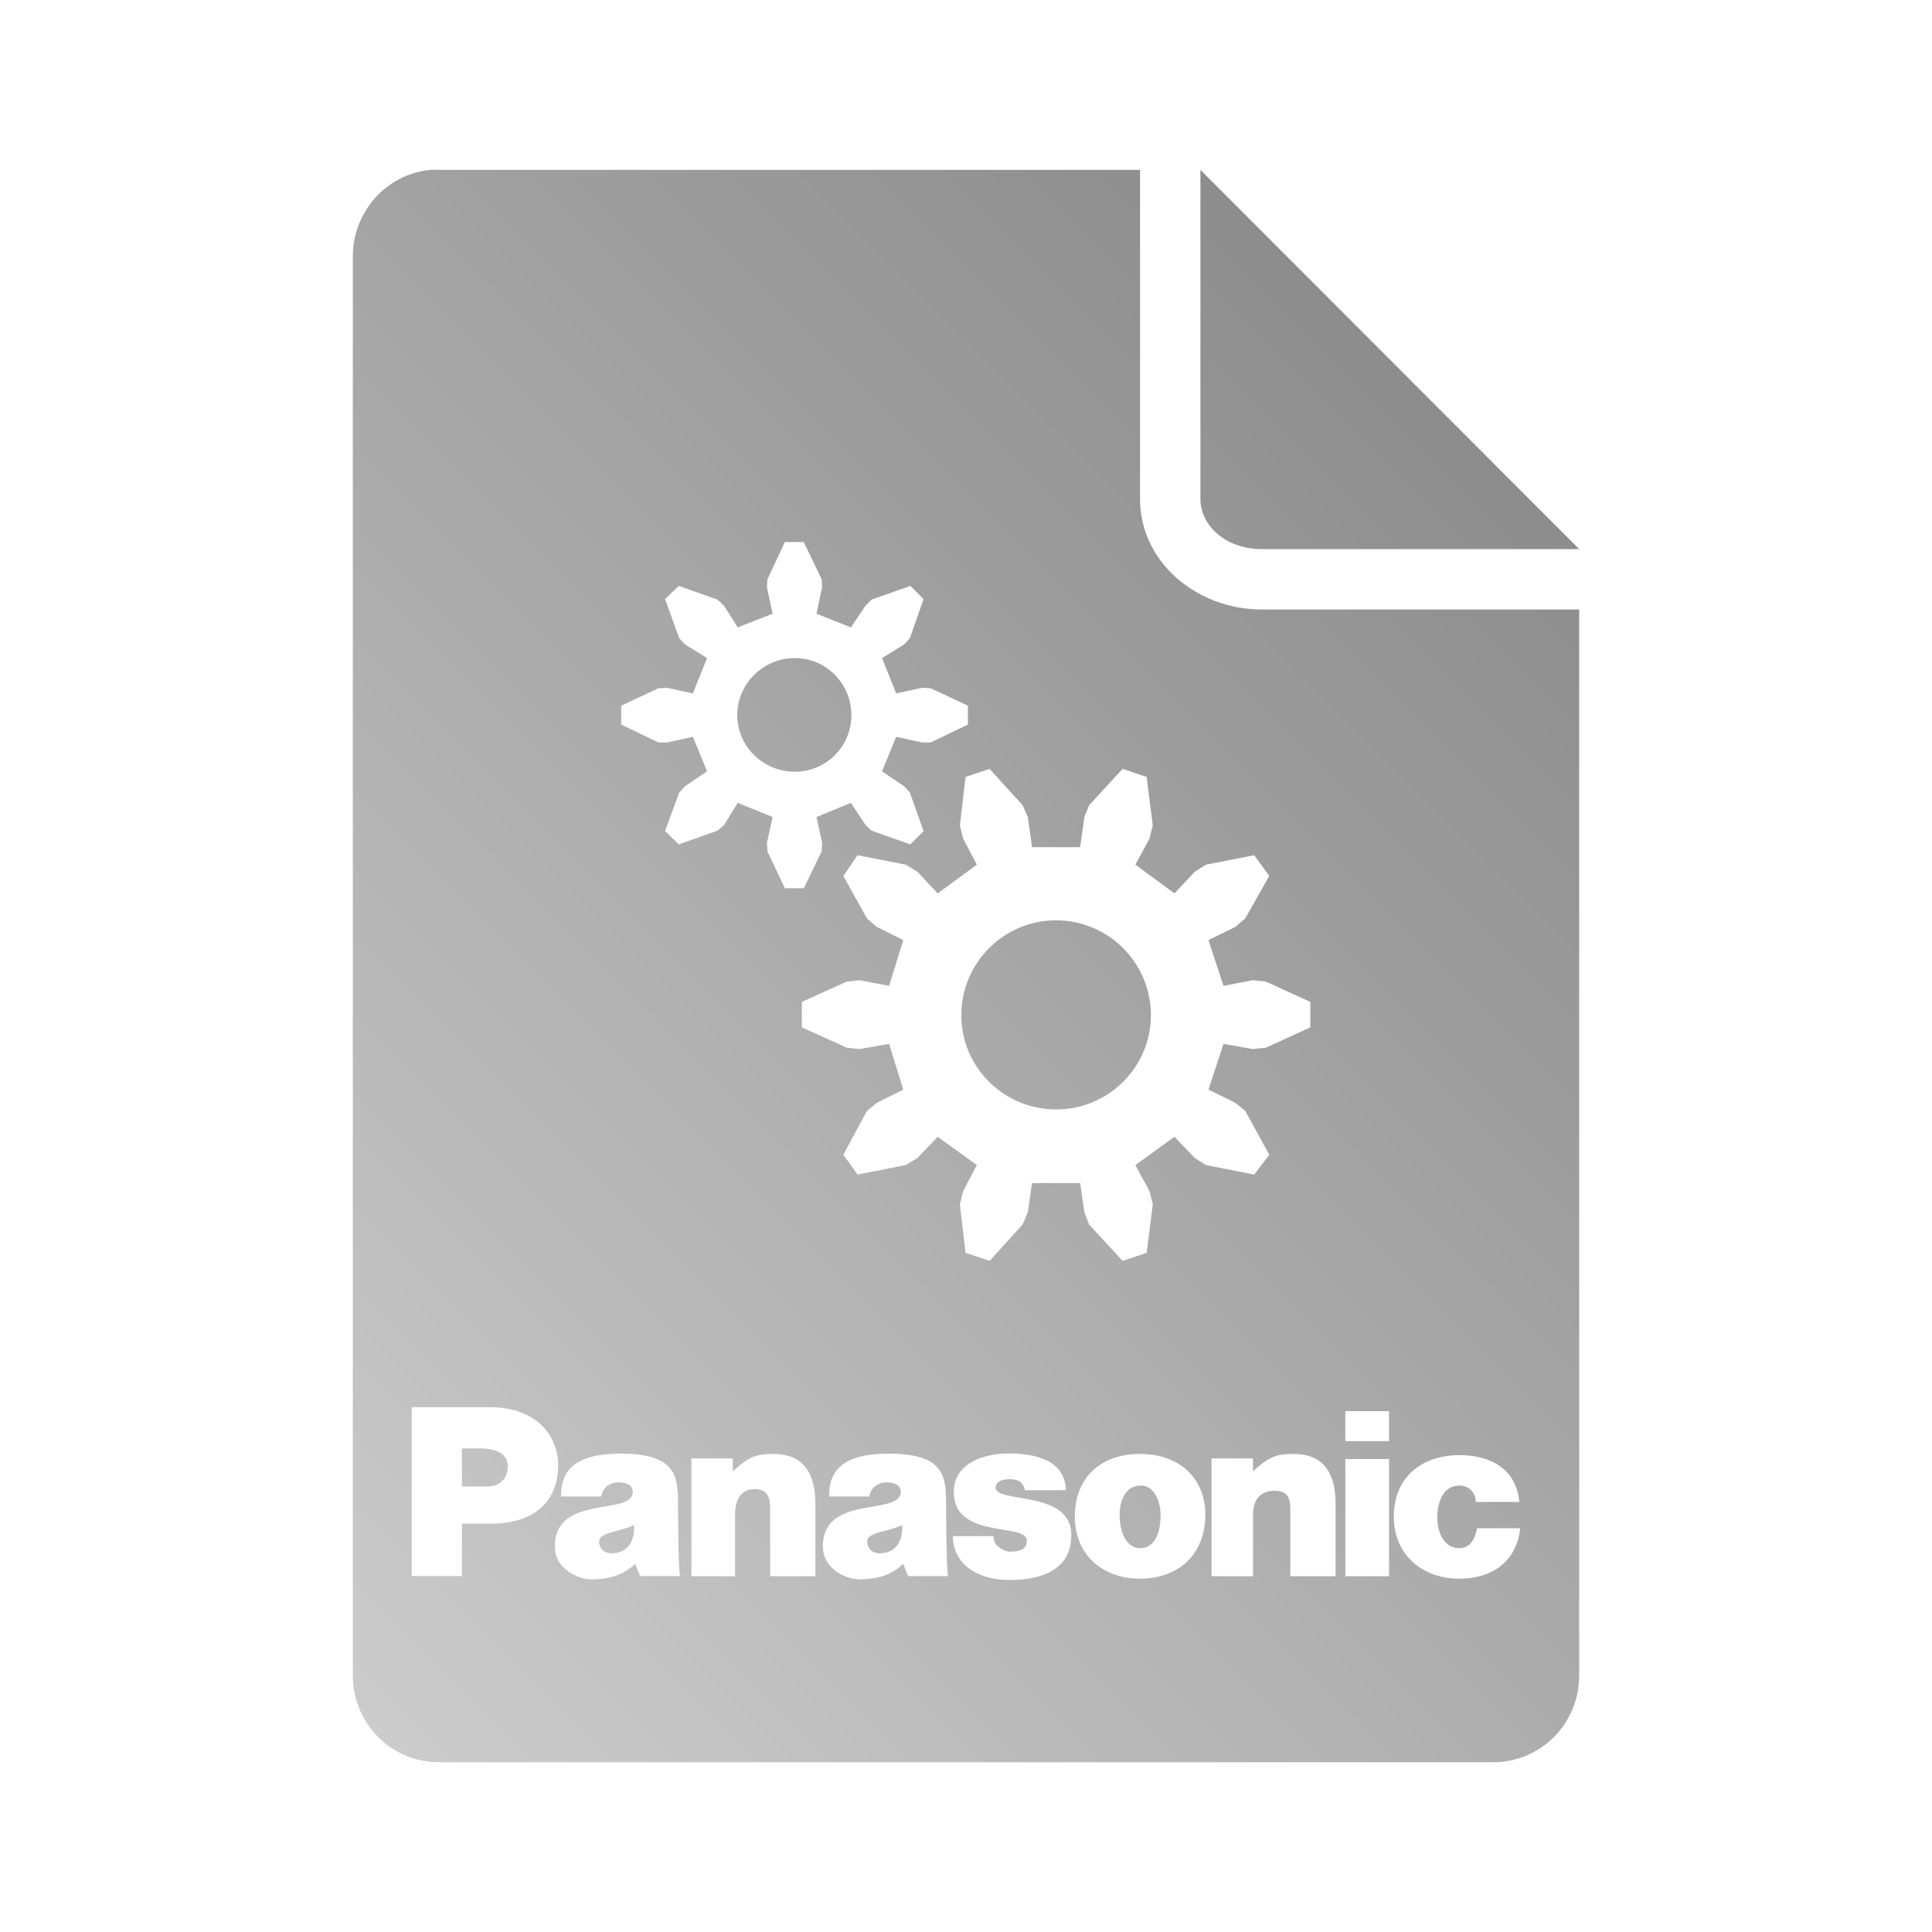 <?xml version="1.0" encoding="UTF-8" standalone="no"?>
<svg xmlns:dc="http://purl.org/dc/elements/1.1/"
     xmlns:cc="http://creativecommons.org/ns#"
     xmlns:rdf="http://www.w3.org/1999/02/22-rdf-syntax-ns#"
     xmlns:svg="http://www.w3.org/2000/svg"
     xmlns="http://www.w3.org/2000/svg"
     xmlns:xlink="http://www.w3.org/1999/xlink"
     width="64" height="64" viewBox="0 0 128 128" version="1.1">
    <title>Panasonic raw file icon</title>
    <desc>This icon is a part of Clarity icon theme for gtk</desc>
    <defs>
        <linearGradient x1="0" y1="128" x2="128" y2="0" id="gradient" gradientUnits="userSpaceOnUse">
            <stop id="start" style="stop-color:#dbdbdb;stop-opacity:1" offset="0" />
            <stop id="stop" style="stop-color:#757575;stop-opacity:1" offset="1" />
        </linearGradient>
    </defs>
    <path d="M 28.5 11.254 C 25.598 11.547 23.375 14.019 23.375 17.004 L 23.375 111.004 C 23.375 114.188 25.91 116.754 29.094 116.754 L 98.906 116.754 C 102.09 116.754 104.625 114.188 104.625 111.004 L 104.625 40.379 L 83.594 40.379 C 79.288 40.379 75.531 37.238 75.531 33.066 L 75.531 11.254 L 29.094 11.254 C 28.895 11.254 28.693 11.234 28.5 11.254 z M 79.531 11.254 L 79.531 33.066 C 79.531 34.781 81.163 36.379 83.594 36.379 L 104.625 36.379 L 79.531 11.254 z M 52 35.91 L 53.25 35.91 L 54.438 38.379 L 54.469 38.91 L 54.094 40.66 L 56.375 41.566 L 57.344 40.129 L 57.75 39.723 L 60.312 38.816 L 61.188 39.691 L 60.281 42.285 L 59.906 42.691 L 58.438 43.598 L 59.375 45.941 L 61.094 45.566 L 61.656 45.598 L 64.125 46.754 L 64.125 48.004 L 61.656 49.191 L 61.094 49.191 L 59.375 48.816 L 58.438 51.098 L 59.906 52.098 L 60.281 52.504 L 61.188 55.066 L 60.312 55.941 L 57.75 55.035 L 57.344 54.66 L 56.375 53.191 L 54.094 54.129 L 54.469 55.848 L 54.438 56.41 L 53.25 58.848 L 52 58.848 L 50.844 56.41 L 50.812 55.848 L 51.188 54.129 L 48.875 53.191 L 47.969 54.66 L 47.531 55.035 L 44.969 55.941 L 44.062 55.066 L 45 52.504 L 45.375 52.098 L 46.844 51.098 L 45.906 48.816 L 44.188 49.191 L 43.625 49.191 L 41.156 48.004 L 41.156 46.754 L 43.625 45.598 L 44.188 45.566 L 45.906 45.941 L 46.844 43.598 L 45.375 42.691 L 45 42.285 L 44.062 39.691 L 44.969 38.816 L 47.531 39.723 L 47.969 40.129 L 48.875 41.566 L 51.188 40.66 L 50.812 38.91 L 50.844 38.379 L 52 35.91 z M 52.656 43.598 C 50.575 43.598 48.844 45.297 48.844 47.379 C 48.844 49.461 50.575 51.129 52.656 51.129 C 54.738 51.129 56.406 49.461 56.406 47.379 C 56.406 45.297 54.738 43.598 52.656 43.598 z M 65.562 50.941 L 67.75 53.348 L 68.094 54.129 L 68.375 56.129 L 71.562 56.129 L 71.844 54.129 L 72.156 53.348 L 74.375 50.941 L 75.969 51.473 L 76.375 54.691 L 76.156 55.566 L 75.219 57.285 L 77.812 59.191 L 79.156 57.754 L 79.906 57.285 L 83.094 56.66 L 84.094 58.035 L 82.5 60.848 L 81.844 61.41 L 80.062 62.285 L 81.062 65.316 L 83 64.941 L 83.875 65.035 L 86.812 66.379 L 86.812 68.066 L 83.875 69.41 L 83 69.504 L 81.062 69.16 L 80.062 72.191 L 81.844 73.066 L 82.5 73.598 L 84.094 76.504 L 83.094 77.816 L 79.906 77.191 L 79.156 76.723 L 77.812 75.316 L 75.219 77.191 L 76.156 78.91 L 76.375 79.785 L 75.969 83.004 L 74.375 83.535 L 72.156 81.129 L 71.844 80.316 L 71.562 78.379 L 68.375 78.379 L 68.094 80.316 L 67.75 81.129 L 65.562 83.535 L 63.969 83.004 L 63.594 79.785 L 63.812 78.91 L 64.719 77.191 L 62.125 75.316 L 60.781 76.723 L 60 77.191 L 56.812 77.816 L 55.875 76.504 L 57.438 73.598 L 58.094 73.066 L 59.844 72.191 L 58.906 69.16 L 56.938 69.504 L 56.094 69.41 L 53.125 68.066 L 53.125 66.379 L 56.094 65.035 L 56.938 64.941 L 58.906 65.316 L 59.844 62.285 L 58.094 61.41 L 57.438 60.848 L 55.875 58.035 L 56.812 56.66 L 60 57.285 L 60.781 57.754 L 62.125 59.191 L 64.719 57.285 L 63.812 55.566 L 63.594 54.691 L 63.969 51.473 L 65.562 50.941 z M 69.969 60.973 C 66.509 60.973 63.688 63.794 63.688 67.254 C 63.688 70.714 66.509 73.504 69.969 73.504 C 73.428 73.504 76.25 70.714 76.25 67.254 C 76.25 63.794 73.428 60.973 69.969 60.973 z M 27.281 93.227 L 32.424 93.227 C 35.408 93.227 36.979 94.974 36.979 97.107 C 36.979 99.342 35.523 100.947 32.539 100.947 L 30.604 100.947 L 30.604 104.418 L 27.281 104.418 L 27.281 93.227 z M 89.133 93.492 L 92.029 93.492 L 92.029 95.477 L 89.133 95.477 L 89.133 93.492 z M 30.604 95.961 L 30.604 98.484 L 32.271 98.484 C 33.065 98.484 33.641 98.017 33.641 97.123 C 33.641 96.157 32.545 95.961 31.824 95.961 L 30.604 95.961 z M 66.805 96.295 C 68.572 96.295 70.549 96.716 70.623 98.732 L 67.898 98.732 C 67.867 98.471 67.686 98.246 67.609 98.184 C 67.451 98.054 67.127 97.998 66.896 97.998 C 66.378 97.998 65.97 98.17 65.963 98.545 C 65.943 99.633 71.002 98.681 70.98 101.711 C 70.97 103.282 70.043 104.678 66.836 104.678 C 65.106 104.678 63.176 103.889 63.123 101.773 L 65.814 101.773 C 65.847 102.122 65.929 102.308 66.131 102.467 C 66.318 102.611 66.629 102.805 66.918 102.805 C 67.633 102.805 68.033 102.604 68.033 102.07 C 68.033 100.86 63.186 102.017 63.191 98.848 C 63.195 96.916 65.233 96.295 66.805 96.295 z M 41.129 96.307 C 44.704 96.307 44.92 97.733 44.92 99.535 C 44.92 99.535 44.932 104.131 45.059 104.42 L 42.408 104.42 L 42.08 103.611 C 41.23 104.405 40.366 104.607 39.242 104.635 C 38.391 104.656 36.76 104.019 36.76 102.447 C 36.76 98.955 41.923 100.472 41.922 98.83 C 41.921 98.283 41.259 98.209 40.941 98.209 C 40.523 98.209 39.914 98.498 39.842 99.146 L 37.17 99.146 C 37.149 97.379 38.145 96.307 41.129 96.307 z M 58.889 96.307 C 62.464 96.307 62.68 97.733 62.68 99.535 C 62.68 99.535 62.69 104.131 62.816 104.42 L 60.166 104.42 L 59.84 103.611 C 58.989 104.405 58.124 104.607 57 104.635 C 56.149 104.656 54.518 104.019 54.518 102.447 C 54.518 98.955 59.683 100.472 59.682 98.83 C 59.681 98.283 59.018 98.209 58.701 98.209 C 58.283 98.209 57.674 98.498 57.602 99.146 L 54.93 99.146 C 54.908 97.379 55.905 96.307 58.889 96.307 z M 51.225 96.326 C 53.214 96.326 54.023 97.573 54.023 99.648 L 54.023 104.426 L 51.025 104.426 L 51.025 99.965 C 51.025 99.215 50.856 98.66 50.006 98.66 C 49.083 98.66 48.701 99.36 48.701 100.326 L 48.701 104.426 L 45.807 104.426 L 45.807 96.621 L 48.553 96.625 L 48.545 97.482 C 49.604 96.515 50.086 96.326 51.225 96.326 z M 75.518 96.326 C 78.184 96.326 79.857 97.984 79.857 100.334 C 79.857 103.102 77.955 104.592 75.533 104.592 C 73.111 104.592 71.211 103.063 71.211 100.482 C 71.211 97.859 72.966 96.326 75.518 96.326 z M 85.686 96.326 L 85.688 96.326 C 87.677 96.326 88.486 97.573 88.486 99.648 L 88.486 104.426 L 85.486 104.426 L 85.486 99.965 C 85.486 99.215 85.286 98.77 84.436 98.77 C 83.512 98.77 83.016 99.36 83.016 100.326 L 83.016 104.426 L 80.268 104.426 L 80.268 96.621 L 83.016 96.625 L 83.008 97.482 C 84.067 96.515 84.547 96.326 85.686 96.326 z M 96.684 96.406 C 98.702 96.406 100.446 97.272 100.662 99.506 L 97.779 99.506 C 97.765 99.174 97.649 98.914 97.461 98.727 C 97.274 98.525 97.015 98.424 96.684 98.424 C 95.559 98.424 95.225 99.624 95.225 100.518 C 95.225 101.657 95.74 102.574 96.684 102.574 C 97.462 102.574 97.765 101.841 97.852 101.25 L 100.719 101.25 C 100.459 103.542 98.773 104.594 96.684 104.594 C 94.247 104.594 92.342 103.022 92.342 100.471 C 92.342 97.89 94.19 96.406 96.684 96.406 z M 89.133 96.664 L 92.029 96.664 L 92.029 104.426 L 89.133 104.426 L 89.133 96.664 z M 75.562 98.424 C 74.539 98.424 74.178 99.476 74.178 100.326 C 74.178 101.753 74.769 102.574 75.533 102.574 C 76.34 102.574 76.891 101.814 76.891 100.387 C 76.891 99.277 76.341 98.381 75.562 98.424 z M 42.008 101.039 C 41.028 101.515 39.7 101.492 39.693 102.133 C 39.689 102.508 39.944 102.91 40.535 102.91 C 41.588 102.91 42.08 102.077 42.008 101.039 z M 59.768 101.039 C 58.788 101.515 57.46 101.492 57.453 102.133 C 57.449 102.508 57.704 102.91 58.295 102.91 C 59.347 102.91 59.84 102.077 59.768 101.039 z " style="fill:url(#gradient);fill-opacity:1;stroke:none" />
</svg>
